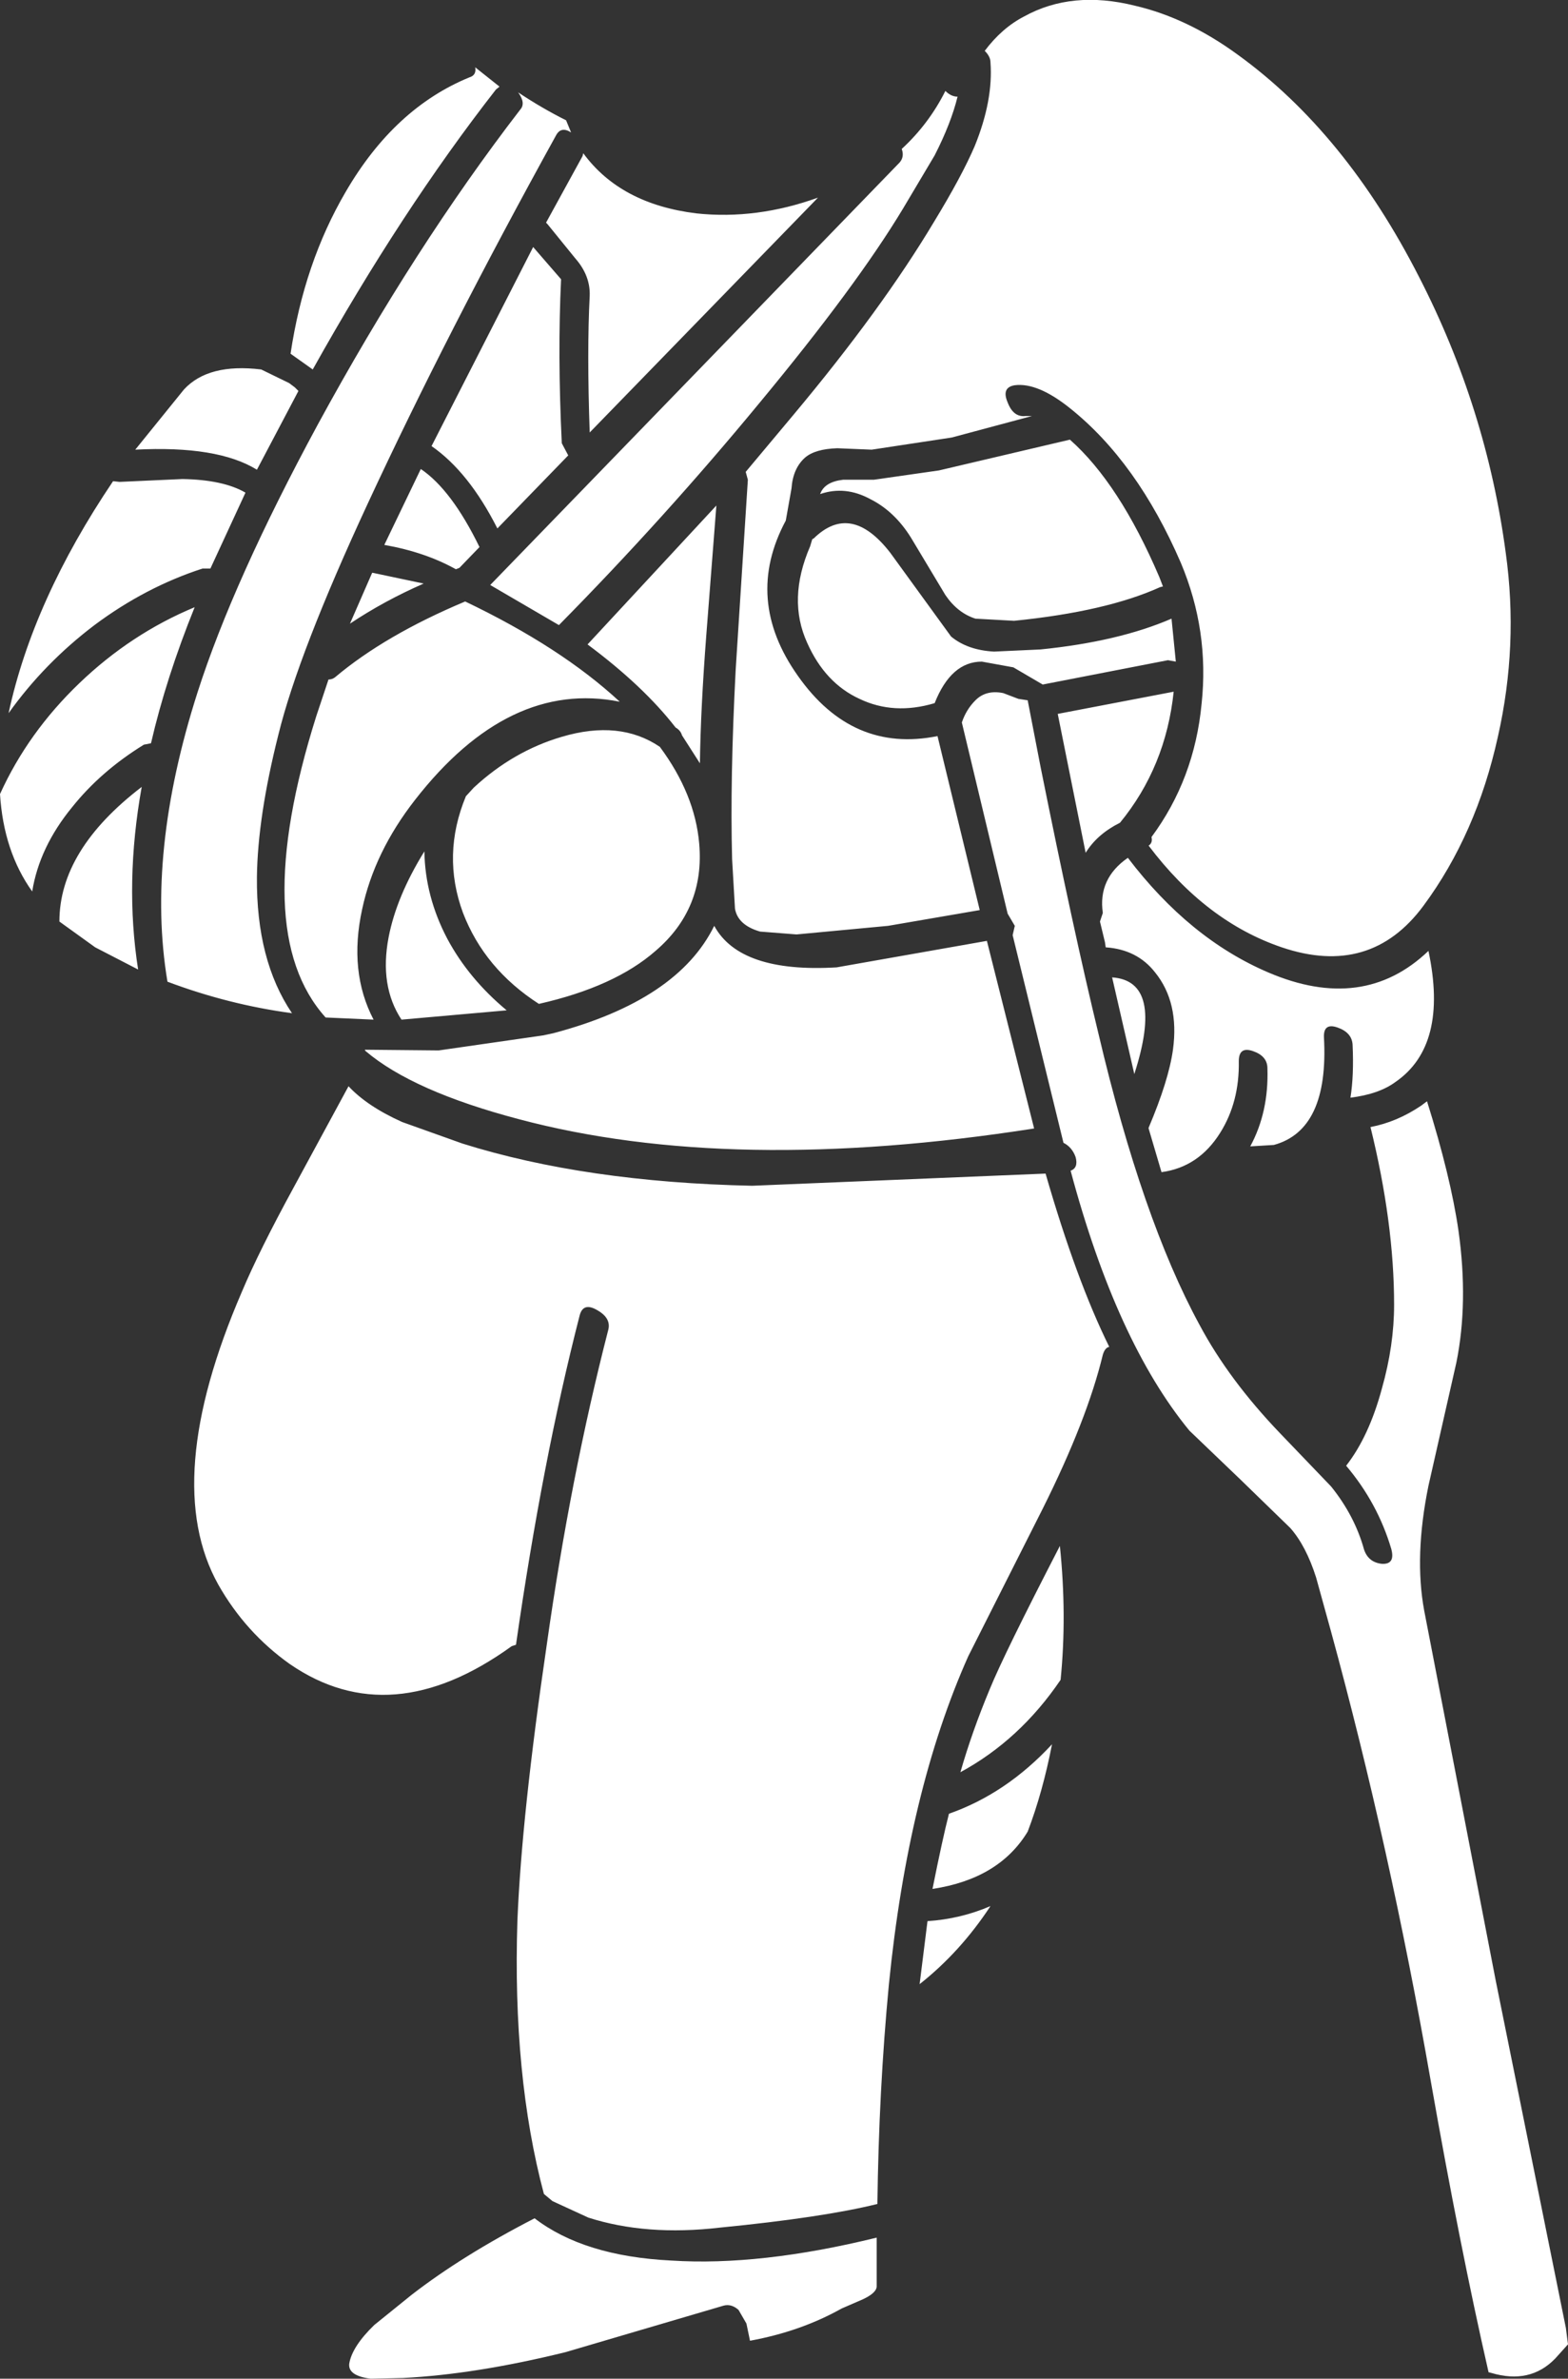 <?xml version="1.0" encoding="UTF-8" standalone="no"?>
<svg xmlns:ffdec="https://www.free-decompiler.com/flash" xmlns:xlink="http://www.w3.org/1999/xlink" ffdec:objectType="shape" height="166.1px" width="109.55px" xmlns="http://www.w3.org/2000/svg">
  <rect width="100%" height="100%" fill="#333333" stroke="none"/>
  <g transform="matrix(1.0, 0.0, 0.0, 1.0, 47.8, 48.0)">
    <path d="M21.4 -43.65 Q21.4 -44.05 21.0 -44.45 22.2 -46.05 23.75 -46.85 27.1 -48.7 31.5 -47.6 35.15 -46.75 38.65 -44.2 46.2 -38.75 51.35 -28.65 56.05 -19.5 57.4 -9.4 58.3 -2.95 56.85 3.45 55.35 10.25 51.65 15.25 47.95 20.25 41.75 18.15 36.45 16.35 32.45 11.05 32.75 10.85 32.65 10.45 35.65 6.4 36.15 1.15 36.7 -3.95 34.7 -8.7 31.65 -15.75 26.95 -19.5 24.7 -21.3 23.1 -21.1 22.15 -20.95 22.6 -19.9 23.0 -18.85 23.85 -18.95 L24.3 -18.95 18.7 -17.45 13.1 -16.6 10.7 -16.7 Q9.15 -16.65 8.45 -16.05 7.6 -15.3 7.5 -13.9 L7.1 -11.65 Q4.15 -6.15 7.95 -0.8 11.75 4.6 17.7 3.4 L20.65 15.55 14.25 16.65 7.85 17.25 5.3 17.05 Q3.75 16.6 3.55 15.45 L3.35 12.0 Q3.2 6.4 3.6 -1.25 L4.45 -14.5 4.3 -15.05 7.65 -19.05 Q13.8 -26.4 17.45 -32.5 19.4 -35.7 20.3 -37.8 21.6 -41.0 21.4 -43.65 M18.25 -41.65 Q18.65 -41.25 19.1 -41.25 18.65 -39.4 17.5 -37.15 L15.3 -33.45 Q12.05 -28.05 5.25 -19.85 -1.35 -11.85 -8.75 -4.35 L-13.55 -7.15 15.05 -36.65 Q15.4 -37.05 15.2 -37.6 17.1 -39.35 18.25 -41.65 M9.35 -34.2 L-6.6 -17.8 Q-6.8 -23.5 -6.6 -27.35 -6.55 -28.75 -7.6 -29.95 L-9.55 -32.35 -9.65 -32.45 -7.1 -37.1 -7.05 -37.3 Q-4.45 -33.75 0.85 -33.1 5.05 -32.65 9.35 -34.2 M17.8 -15.15 L26.95 -17.3 Q30.4 -14.25 33.2 -7.7 L33.45 -7.05 33.25 -7.0 Q29.5 -5.3 23.05 -4.65 L20.35 -4.8 Q19.1 -5.2 18.25 -6.45 L15.85 -10.45 Q14.7 -12.3 13.0 -13.15 11.25 -14.1 9.5 -13.5 9.8 -14.35 11.1 -14.5 L13.25 -14.5 17.8 -15.15 M8.8 -9.85 L8.95 -10.35 9.05 -10.4 Q11.65 -12.95 14.4 -9.4 L18.65 -3.55 Q19.8 -2.6 21.65 -2.5 L24.9 -2.65 Q30.35 -3.2 34.05 -4.8 L34.35 -1.8 33.8 -1.9 25.05 -0.2 23.0 -1.4 20.8 -1.8 Q18.65 -1.8 17.5 1.1 14.65 1.95 12.25 0.8 9.85 -0.3 8.6 -3.1 7.2 -6.15 8.8 -9.85 M1.55 -3.7 Q1.15 1.5 1.1 5.3 L-0.15 3.35 Q-0.25 3.0 -0.6 2.8 -2.85 -0.1 -6.75 -3.0 L2.25 -12.7 1.55 -3.7 M52.0 18.4 Q53.4 25.0 49.7 27.55 48.55 28.4 46.55 28.65 46.8 27.1 46.7 24.95 46.65 24.1 45.65 23.75 44.65 23.4 44.7 24.45 45.05 30.9 41.2 31.95 L39.55 32.05 Q40.85 29.65 40.75 26.6 40.75 25.75 39.75 25.4 38.75 25.05 38.75 26.1 38.8 28.95 37.45 31.1 35.95 33.5 33.35 33.85 L32.45 30.8 32.45 30.75 Q33.85 27.45 34.15 25.3 34.6 22.0 32.9 19.9 31.65 18.3 29.45 18.15 L29.4 17.8 29.05 16.35 29.25 15.75 Q28.9 13.35 31.0 11.9 35.3 17.55 40.8 19.9 47.45 22.75 52.0 18.4 M54.1 37.95 Q54.8 42.95 53.95 47.15 L52.0 55.75 Q51.0 60.65 51.7 64.45 L56.7 90.3 61.6 114.55 61.75 115.7 60.85 116.7 Q59.1 118.5 56.4 117.7 L56.2 117.65 Q54.2 108.9 52.15 97.25 49.3 80.95 45.2 65.95 L44.15 62.15 Q43.45 59.95 42.35 58.7 L38.85 55.3 35.3 51.9 Q30.2 45.7 27.0 33.75 27.55 33.55 27.35 32.8 27.1 32.1 26.5 31.8 L22.95 17.3 23.1 16.65 22.6 15.8 19.4 2.45 Q19.7 1.55 20.35 0.9 21.1 0.15 22.3 0.4 L23.35 0.8 24.0 0.9 24.9 5.55 Q27.2 17.0 28.95 24.2 32.0 37.15 36.0 44.5 38.05 48.35 41.65 52.1 L45.2 55.8 Q46.85 57.85 47.5 60.2 47.8 61.1 48.75 61.2 49.7 61.25 49.4 60.15 48.45 56.95 46.25 54.35 47.85 52.3 48.75 48.95 49.6 45.95 49.6 43.1 49.6 37.4 47.95 30.7 49.8 30.35 51.5 29.2 L51.9 28.9 Q53.55 34.15 54.1 37.95 M30.45 9.45 Q28.85 10.25 28.05 11.55 L26.1 1.85 34.2 0.3 Q33.65 5.55 30.45 9.45 M10.65 19.55 L21.15 17.7 24.45 30.8 Q3.3 34.1 -11.55 30.15 -18.95 28.2 -22.25 25.4 L-22.3 25.35 -22.3 25.3 -17.15 25.35 -9.85 24.3 -9.15 24.15 Q-0.45 21.85 2.1 16.65 3.9 19.95 10.65 19.55 M29.25 46.6 Q28.15 51.15 25.05 57.35 L19.85 67.65 Q15.65 77.05 14.3 90.6 13.6 97.95 13.5 105.9 9.65 106.85 2.5 107.55 -2.65 108.15 -6.7 106.85 L-9.2 105.7 -9.8 105.2 Q-12.0 96.95 -11.65 86.1 -11.35 78.75 -9.6 66.85 -7.95 55.15 -5.3 44.85 -5.1 44.05 -6.05 43.5 -7.05 42.9 -7.3 43.85 -9.9 53.95 -11.75 66.85 L-12.05 66.95 Q-20.5 73.05 -27.55 68.2 -30.65 66.0 -32.55 62.65 -36.6 55.4 -30.9 42.2 -29.7 39.35 -27.3 34.95 L-23.45 27.85 Q-22.15 29.25 -19.7 30.35 L-15.5 31.85 Q-6.9 34.55 4.75 34.8 L25.25 33.95 Q27.4 41.4 29.7 46.05 29.4 46.1 29.25 46.6 M31.45 27.0 L29.9 20.25 Q33.55 20.5 31.45 27.0 M26.3 69.3 Q23.45 73.5 19.3 75.75 20.1 72.95 21.35 69.95 22.35 67.5 26.25 59.95 26.75 64.8 26.3 69.3 M18.5 78.65 Q22.5 77.25 25.7 73.8 25.05 77.15 24.0 79.9 22.0 83.2 17.35 83.9 18.05 80.4 18.5 78.65 M17.0 86.15 Q19.3 86.0 21.4 85.1 19.3 88.3 16.45 90.55 L17.0 86.15 M13.45 109.45 L13.45 111.65 Q13.45 112.1 12.5 112.55 L11.0 113.2 Q8.15 114.8 4.6 115.45 L4.35 114.25 3.8 113.3 Q3.3 112.85 2.75 113.0 L-8.3 116.25 Q-14.6 117.8 -19.65 118.05 L-21.9 118.1 Q-23.5 117.9 -23.4 117.05 -23.2 115.85 -21.65 114.35 L-19.05 112.25 Q-15.5 109.5 -10.45 106.9 -7.0 109.55 -0.9 109.85 5.3 110.25 13.45 108.25 L13.45 109.45 M-8.95 -38.55 Q-16.6 -24.7 -22.1 -12.85 -26.95 -2.4 -28.35 3.3 -29.8 9.05 -29.85 13.25 -29.9 19.05 -27.4 22.75 -31.85 22.15 -36.1 20.55 -37.6 11.6 -34.0 0.35 -31.5 -7.45 -25.6 -18.35 -18.85 -30.75 -11.45 -40.35 -11.05 -40.8 -11.6 -41.55 -9.95 -40.45 -8.25 -39.6 L-7.9 -38.75 Q-8.6 -39.2 -8.95 -38.55 M-14.6 -43.3 L-12.9 -41.95 -13.15 -41.75 Q-19.75 -33.3 -25.95 -22.2 L-27.5 -23.3 Q-26.55 -29.65 -23.65 -34.6 -20.25 -40.45 -15.0 -42.6 -14.5 -42.75 -14.6 -43.3 M-8.6 -28.5 Q-8.85 -23.25 -8.55 -17.05 L-8.1 -16.2 -13.05 -11.1 Q-15.05 -15.05 -17.65 -16.85 L-10.55 -30.75 -8.6 -28.5 M-27.6 -21.25 L-27.2 -20.95 -26.95 -20.7 -29.85 -15.2 Q-32.6 -16.9 -38.35 -16.6 L-34.95 -20.8 Q-33.25 -22.65 -29.55 -22.2 L-27.6 -21.25 M-39.45 -14.35 L-35.05 -14.55 Q-32.2 -14.5 -30.65 -13.6 L-33.1 -8.3 -33.65 -8.3 Q-37.65 -7.0 -41.2 -4.35 -44.7 -1.7 -47.2 1.8 -45.5 -6.1 -39.9 -14.4 L-39.45 -14.35 M-24.4 -0.7 Q-20.9 -3.65 -15.3 -6.0 -8.6 -2.8 -4.5 1.0 -12.25 -0.55 -18.8 7.85 -21.65 11.5 -22.5 15.5 -23.45 19.85 -21.7 23.2 L-25.05 23.05 Q-30.45 17.05 -25.7 2.0 L-24.85 -0.55 Q-24.6 -0.55 -24.4 -0.7 M-21.8 -8.0 L-21.75 -8.0 -18.2 -7.25 Q-20.95 -6.05 -23.35 -4.45 L-21.8 -8.0 M-15.7 -8.35 L-15.95 -8.25 Q-18.1 -9.45 -20.95 -9.95 L-18.4 -15.25 Q-16.25 -13.8 -14.3 -9.8 L-15.7 -8.35 M-34.2 -5.6 Q-36.2 -0.65 -37.25 3.9 L-37.75 4.0 Q-40.75 5.85 -42.75 8.35 -45.05 11.15 -45.55 14.25 -47.55 11.45 -47.8 7.45 -45.85 3.15 -42.25 -0.3 -38.65 -3.75 -34.2 -5.6 M-1.7 4.15 Q0.75 7.45 1.05 10.9 1.45 15.45 -2.0 18.4 -4.85 20.9 -10.15 22.1 -13.95 19.65 -15.45 15.75 -16.95 11.7 -15.25 7.6 L-14.7 7.0 Q-11.95 4.45 -8.55 3.45 -4.5 2.25 -1.7 4.15 M-19.75 23.2 Q-21.3 20.85 -20.65 17.45 -20.1 14.6 -18.15 11.45 -18.1 14.6 -16.55 17.55 -15.05 20.35 -12.4 22.55 L-19.75 23.2 M-38.15 19.7 L-41.15 18.15 -43.65 16.35 Q-43.65 11.35 -37.9 6.95 -39.1 13.65 -38.15 19.7" fill="#ffffff" fill-rule="evenodd" stroke="none"/>
  </g>
</svg>
